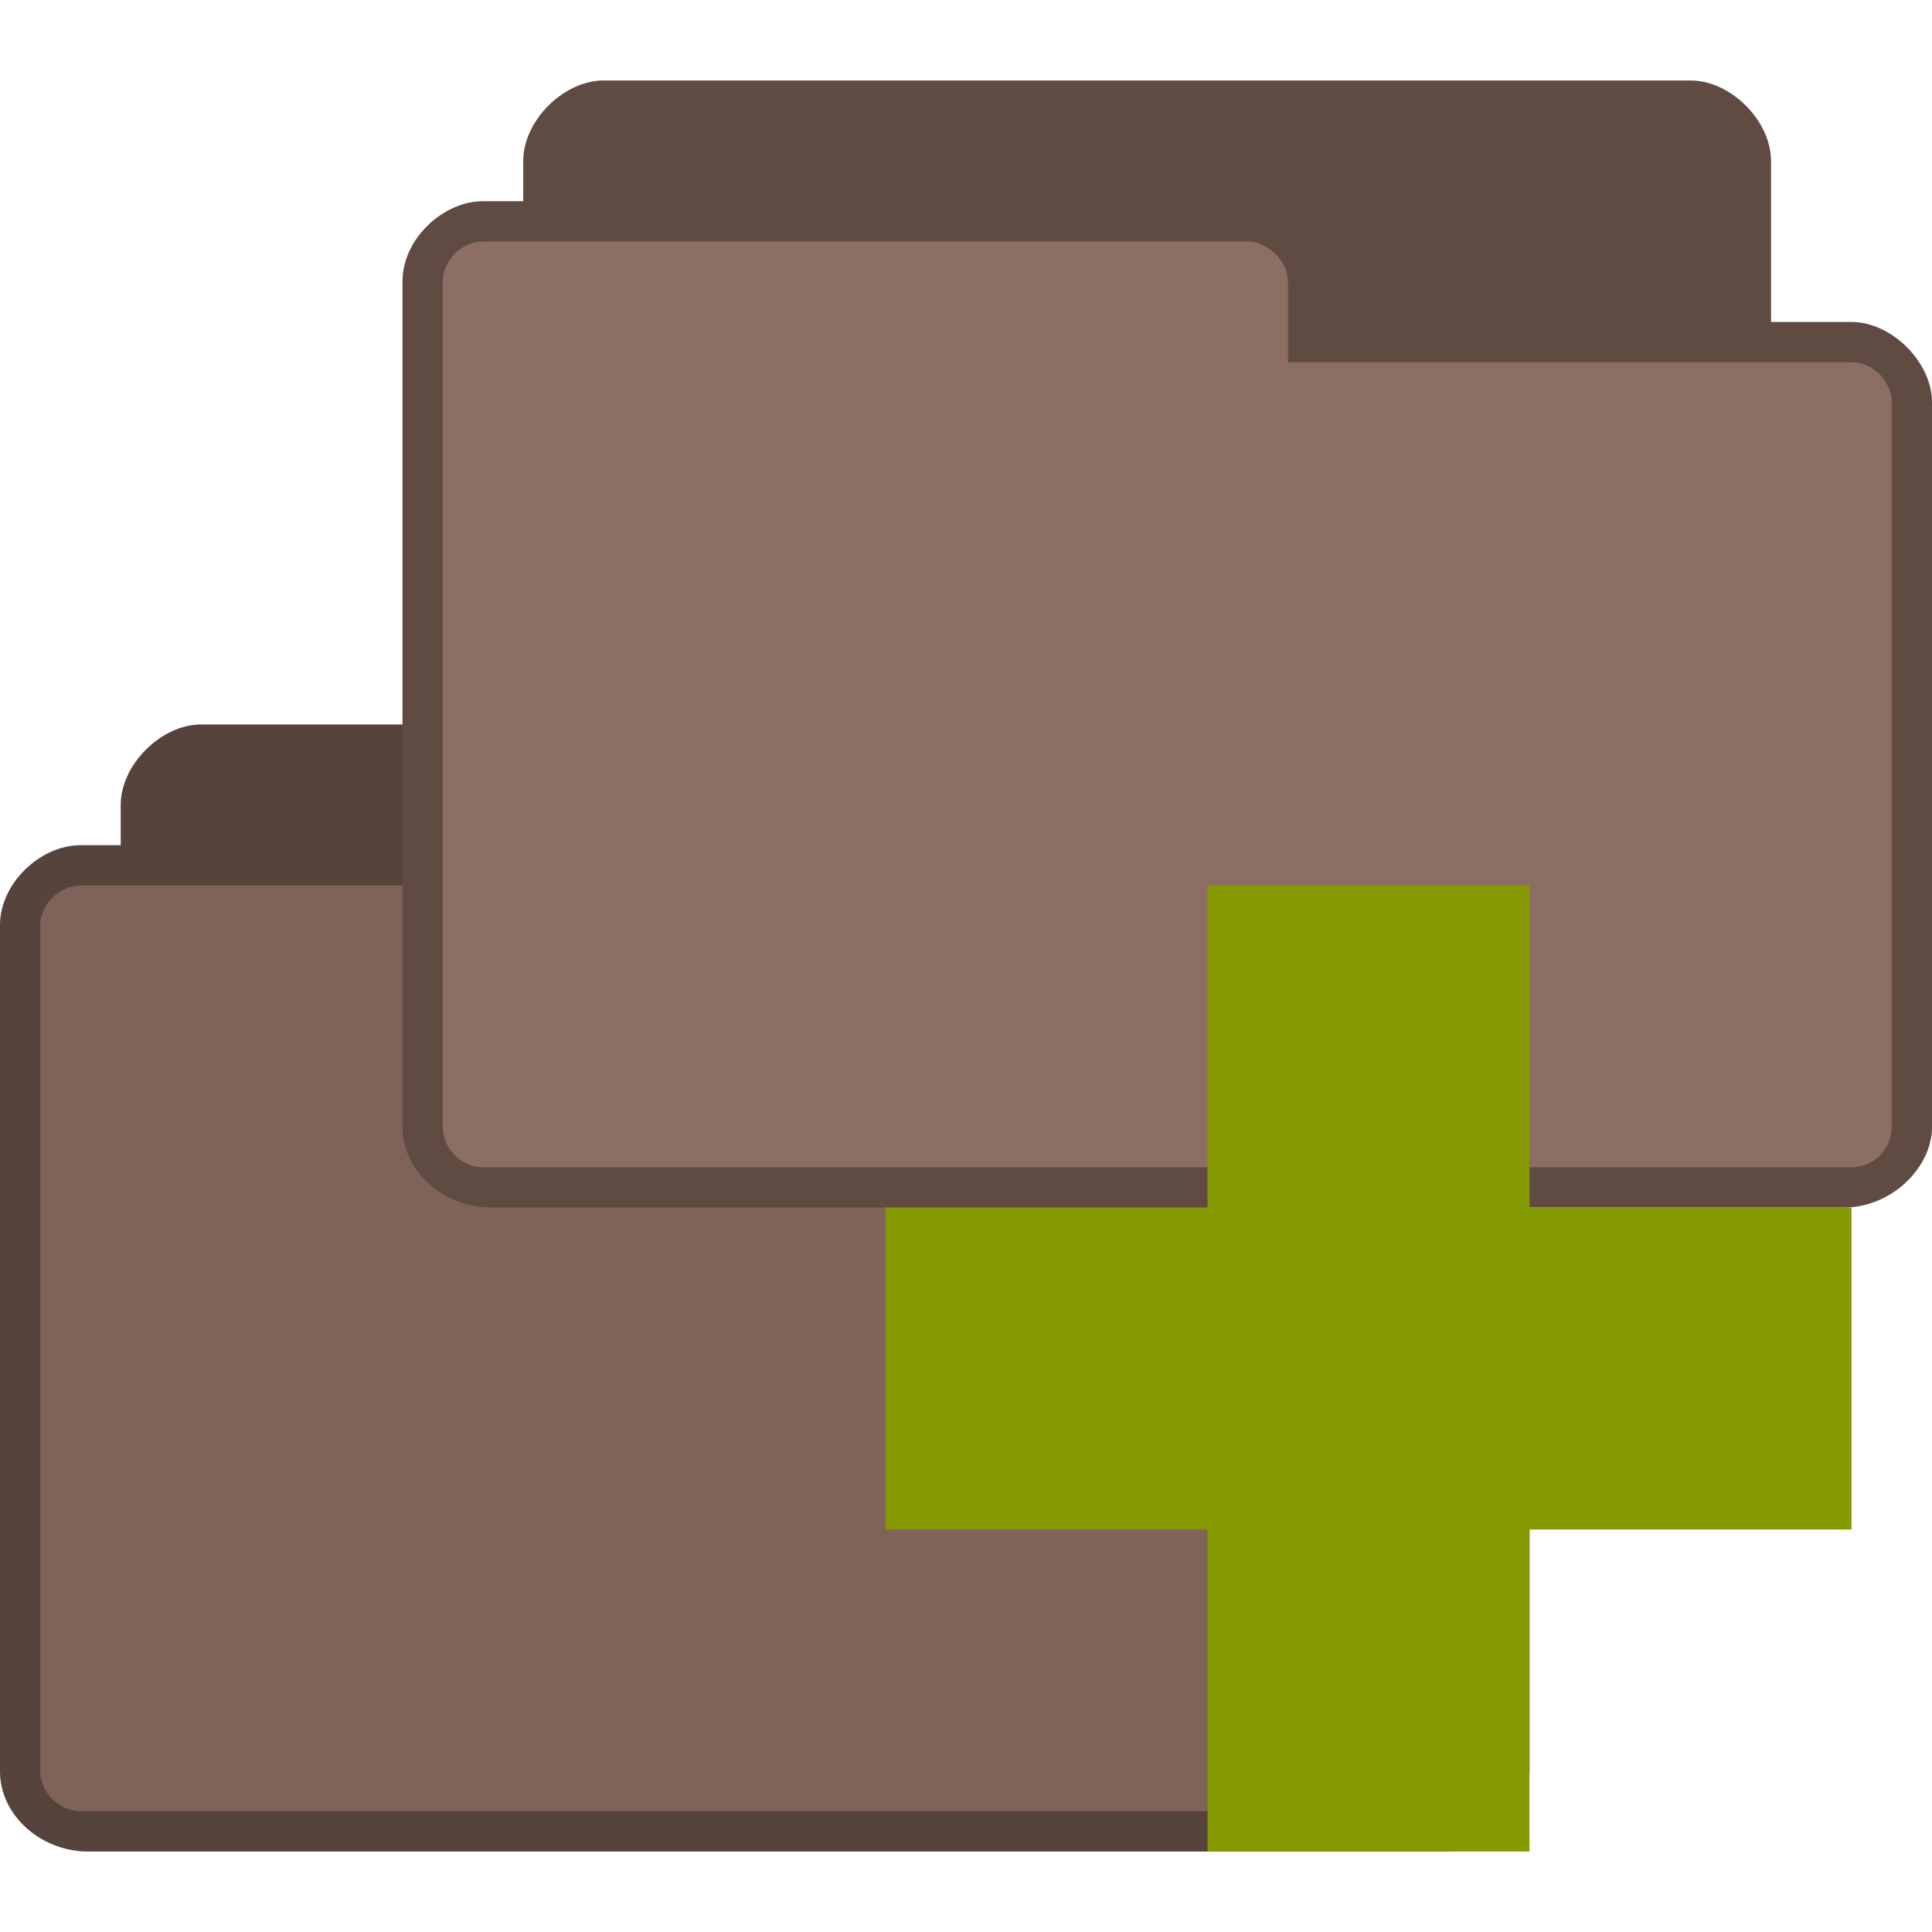 <?xml version="1.0" encoding="UTF-8" standalone="no"?>
<svg
   xmlns:dc="http://purl.org/dc/elements/1.1/"
   xmlns:cc="http://creativecommons.org/ns#"
   xmlns:rdf="http://www.w3.org/1999/02/22-rdf-syntax-ns#"
   xmlns:svg="http://www.w3.org/2000/svg"
   xmlns="http://www.w3.org/2000/svg"
   xmlns:sodipodi="http://sodipodi.sourceforge.net/DTD/sodipodi-0.dtd"
   xmlns:inkscape="http://www.inkscape.org/namespaces/inkscape"
   width="96px"
   height="96px"
   viewBox="0 0 96 96"
   version="1.1"
   id="svg2"
   inkscape:version="0.48.5 r10040"
   sodipodi:docname="blue-add-folders-to-archive.svg">
  <defs
     id="defs19" />
  <sodipodi:namedview
     pagecolor="#ffffff"
     bordercolor="#666666"
     borderopacity="1"
     objecttolerance="10"
     gridtolerance="10"
     guidetolerance="10"
     inkscape:pageopacity="0"
     inkscape:pageshadow="2"
     inkscape:window-width="668"
     inkscape:window-height="480"
     id="namedview17"
     showgrid="false"
     inkscape:zoom="1.2291667"
     inkscape:cx="42.85861"
     inkscape:cy="29.339936"
     inkscape:window-x="0"
     inkscape:window-y="0"
     inkscape:window-maximized="0"
     inkscape:current-layer="svg2" />
  <path
     inkscape:connector-curvature="0"
     id="path5"
     d="m 10,36 c -2,0 -4,2 -4,4 l 0,2 -2,0 c -2,0 -4.012,1.898 -4,4 l 0,42 c 0,2.242 2.074,4 4.375,4 l 67.25,0 C 74,92 76,90 76,88 l 0,-36 c 0,-2 -2,-4 -4,-4 l -4,0 0,-8 c 0,-2 -2,-4 -4,-4 z m 0,0"
     style="fill:#8d6e63;fill-opacity:1;fill-rule:nonzero;stroke:none" />
  <path
     inkscape:connector-curvature="0"
     id="path7"
     d="m 10,36 c -2,0 -4,2 -4,4 l 0,2 -2,0 c -2,0 -4.012,1.898 -4,4 l 0,42 c 0,2.242 2.074,4 4.375,4 l 67.25,0 C 74,92 76,90 76,88 l 0,-36 c 0,-2 -2,-4 -4,-4 l -4,0 0,-8 c 0,-2 -2,-4 -4,-4 z m -6,8 38,0 c 1.016,0 2,0.988 2,2 l 0,4 28,0 c 1.082,0 2,0.945 2,2 l 0,36 c 0,1.109 -0.902,2 -2,2 L 4,90 C 2.973,90 2,89.109 2,88 L 2,46 c 0,-1.086 0.957,-2 2,-2 z m 0,0"
     style="fill:#000000;fill-opacity:0.322;fill-rule:nonzero;stroke:none" />
  <path
     inkscape:connector-curvature="0"
     id="path9"
     d="m 10,36 c -2,0 -4,2 -4,4 l 0,2 -2,0 c -2,0 -4.012,1.898 -4,4 l 0,42 c 0,2.242 2.074,4 4.375,4 l 67.25,0 c 0.594,0 1.168,-0.156 1.688,-0.375 1.305,-0.547 2.328,-1.645 2.625,-2.875 0.059,-0.246 0.062,-0.5 0.062,-0.75 l 0,-36 c 0,-0.5 -0.156,-1.031 -0.375,-1.5 -0.656,-1.406 -2.125,-2.5 -3.625,-2.5 l -4,0 0,-8 c 0,-2 -2,-4 -4,-4 z m 0,0"
     style="fill:#000000;fill-opacity:0.102;fill-rule:nonzero;stroke:none" />
  <path
     inkscape:connector-curvature="0"
     id="path11"
     d="m 30,4 c -2,0 -4,2 -4,4 l 0,2 -2,0 c -2,0 -4.012,1.898 -4,4 l 0,42 c 0,2.242 2.074,4 4.375,4 l 67.25,0 C 94,60 96,58 96,56 l 0,-36 c 0,-2 -2,-4 -4,-4 l -4,0 0,-8 C 88,6 86,4 84,4 z m 0,0"
     style="fill:#8d6e63;fill-opacity:1;fill-rule:nonzero;stroke:none" />
  <path
     inkscape:connector-curvature="0"
     id="path13"
     d="m 30,4 c -2,0 -4,2 -4,4 l 0,2 -2,0 c -2,0 -4.012,1.898 -4,4 l 0,42 c 0,2.242 2.074,4 4.375,4 l 67.25,0 C 94,60 96,58 96,56 l 0,-36 c 0,-2 -2,-4 -4,-4 l -4,0 0,-8 C 88,6 86,4 84,4 z m -6,8 38,0 c 1.016,0 2,0.988 2,2 l 0,4 28,0 c 1.082,0 2,0.945 2,2 l 0,36 c 0,1.109 -0.902,2 -2,2 l -68,0 c -1.027,0 -2,-0.891 -2,-2 l 0,-42 c 0,-1.086 0.957,-2 2,-2 z m 0,0"
     style="fill:#000000;fill-opacity:0.322;fill-rule:nonzero;stroke:none" />
  <path
     inkscape:connector-curvature="0"
     id="path15"
     d="m 92,60 -16,0 0,-16 -16,0 0,16 -16,0 0,16 16,0 0,16 16,0 0,-16 16,0 z m 0,0"
     style="fill:#859900;fill-opacity:1;fill-rule:nonzero;stroke:none" />
</svg>
